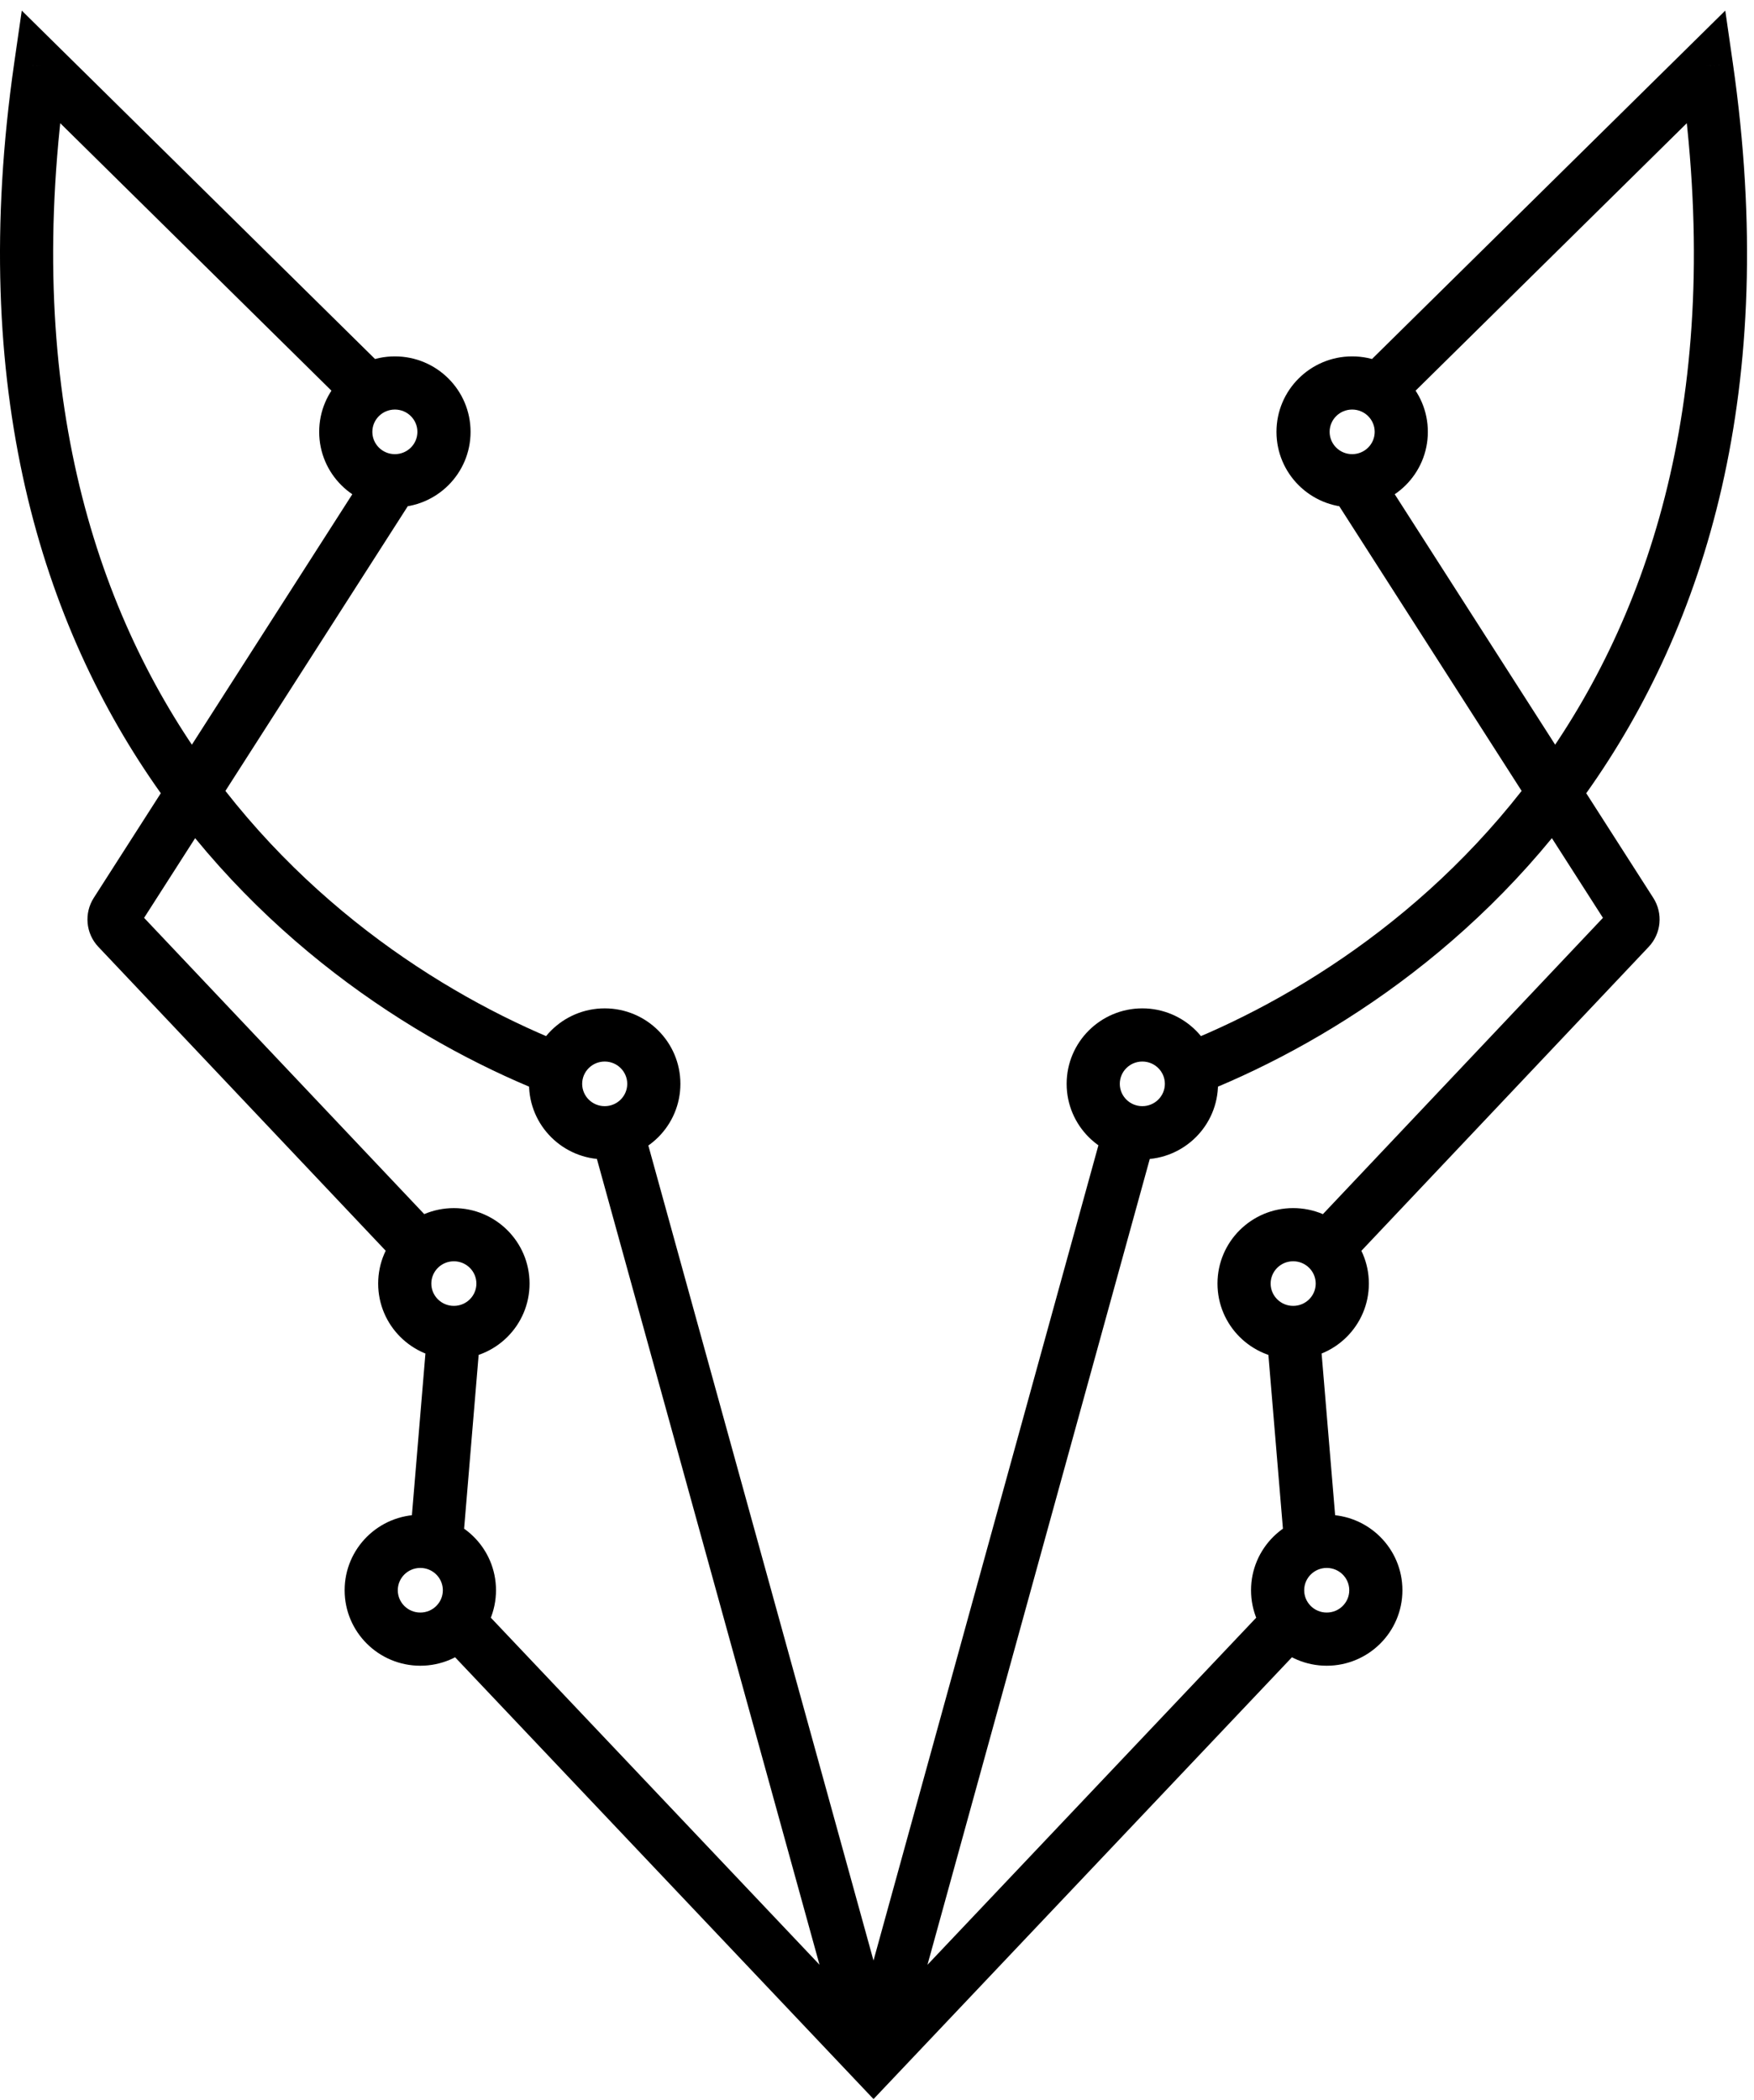 <svg width="132" height="158" viewBox="0 0 132 158" fill="none" xmlns="http://www.w3.org/2000/svg">
    <path
        d="M3.053 5L4.457 3.576L1.638 0.797L1.073 4.714L3.053 5ZM65.738 155L64.286 156.376L65.738 157.908L67.19 156.376L65.738 155ZM30.149 95.277C30.908 96.079 32.174 96.114 32.976 95.355C33.779 94.596 33.814 93.33 33.055 92.528L30.149 95.277ZM31.055 37.508C31.651 36.578 31.38 35.341 30.45 34.745C29.52 34.149 28.283 34.419 27.687 35.349L31.055 37.508ZM128.423 5L130.403 4.714L129.838 0.797L127.019 3.576L128.423 5ZM98.426 92.533C97.667 93.336 97.703 94.601 98.505 95.36C99.308 96.119 100.574 96.084 101.332 95.281L98.426 92.533ZM103.789 35.349C103.193 34.419 101.956 34.149 101.026 34.745C100.096 35.341 99.825 36.578 100.421 37.508L103.789 35.349ZM122.622 69.854L124.076 71.228L122.622 69.854ZM122.738 68.627L121.054 69.706L122.738 68.627ZM8.854 69.854L7.401 71.228L8.854 69.854ZM8.741 68.623L7.057 67.544L7.057 67.544L8.741 68.623ZM31.413 32.487C31.413 33.405 30.663 34.165 29.717 34.165V38.165C32.854 38.165 35.413 35.632 35.413 32.487H31.413ZM29.717 34.165C28.771 34.165 28.021 33.405 28.021 32.487H24.021C24.021 35.632 26.581 38.165 29.717 38.165V34.165ZM28.021 32.487C28.021 31.57 28.771 30.81 29.717 30.81V26.81C26.581 26.81 24.021 29.342 24.021 32.487H28.021ZM29.717 30.81C30.663 30.81 31.413 31.57 31.413 32.487H35.413C35.413 29.342 32.854 26.81 29.717 26.81V30.81ZM47.204 81.535C47.204 82.452 46.454 83.213 45.508 83.213V87.213C48.645 87.213 51.204 84.68 51.204 81.535H47.204ZM45.508 83.213C44.562 83.213 43.812 82.452 43.812 81.535H39.812C39.812 84.68 42.372 87.213 45.508 87.213V83.213ZM43.812 81.535C43.812 80.618 44.562 79.857 45.508 79.857V75.857C42.372 75.857 39.812 78.39 39.812 81.535H43.812ZM45.508 79.857C46.454 79.857 47.204 80.618 47.204 81.535H51.204C51.204 78.39 48.645 75.857 45.508 75.857V79.857ZM35.852 96.56C35.852 97.478 35.102 98.238 34.156 98.238V102.238C37.293 102.238 39.852 99.705 39.852 96.56H35.852ZM34.156 98.238C33.21 98.238 32.46 97.478 32.46 96.56H28.46C28.46 99.705 31.02 102.238 34.156 102.238V98.238ZM32.46 96.56C32.46 95.643 33.21 94.883 34.156 94.883V90.883C31.02 90.883 28.46 93.415 28.46 96.56H32.46ZM34.156 94.883C35.102 94.883 35.852 95.643 35.852 96.56H39.852C39.852 93.415 37.293 90.883 34.156 90.883V94.883ZM33.327 119.63C33.327 120.548 32.577 121.308 31.631 121.308V125.308C34.768 125.308 37.327 122.775 37.327 119.63H33.327ZM31.631 121.308C30.686 121.308 29.936 120.548 29.936 119.63H25.936C25.936 122.775 28.495 125.308 31.631 125.308V121.308ZM29.936 119.63C29.936 118.713 30.686 117.952 31.631 117.952V113.952C28.495 113.952 25.936 116.485 25.936 119.63H29.936ZM31.631 117.952C32.577 117.952 33.327 118.713 33.327 119.63H37.327C37.327 116.485 34.768 113.952 31.631 113.952V117.952ZM43.936 79.074C35.132 75.846 23.717 69.095 15.359 57.352C7.035 45.658 1.631 28.862 5.032 5.286L1.073 4.714C-2.464 29.233 3.137 47.08 12.1 59.672C21.028 72.214 33.18 79.391 42.559 82.829L43.936 79.074ZM1.649 6.424L27.249 31.662L30.057 28.814L4.457 3.576L1.649 6.424ZM44.492 85.633L63.81 155.533L67.666 154.467L48.348 84.567L44.492 85.633ZM32.704 123.042L64.286 156.376L67.19 153.624L35.608 120.291L32.704 123.042ZM34.714 117.548L36.149 100.405L32.163 100.071L30.728 117.214L34.714 117.548ZM7.401 71.228L30.149 95.277L33.055 92.528L10.307 68.48L7.401 71.228ZM10.425 69.702C18.384 57.282 22.975 50.117 31.055 37.508L27.687 35.349C19.607 47.959 15.016 55.124 7.057 67.544L10.425 69.702ZM96.063 32.487C96.063 35.632 98.622 38.165 101.759 38.165V34.165C100.813 34.165 100.063 33.405 100.063 32.487H96.063ZM101.759 38.165C104.895 38.165 107.455 35.632 107.455 32.487H103.455C103.455 33.405 102.705 34.165 101.759 34.165V38.165ZM107.455 32.487C107.455 29.343 104.895 26.81 101.759 26.81V30.81C102.705 30.81 103.455 31.57 103.455 32.487H107.455ZM101.759 26.81C98.622 26.81 96.063 29.343 96.063 32.487H100.063C100.063 31.57 100.813 30.81 101.759 30.81V26.81ZM80.272 81.535C80.272 84.68 82.832 87.213 85.968 87.213V83.213C85.022 83.213 84.272 82.452 84.272 81.535H80.272ZM85.968 87.213C89.104 87.213 91.664 84.68 91.664 81.535H87.664C87.664 82.452 86.914 83.213 85.968 83.213V87.213ZM91.664 81.535C91.664 78.39 89.104 75.857 85.968 75.857V79.857C86.914 79.857 87.664 80.618 87.664 81.535H91.664ZM85.968 75.857C82.832 75.857 80.272 78.39 80.272 81.535H84.272C84.272 80.618 85.022 79.857 85.968 79.857V75.857ZM91.624 96.56C91.624 99.705 94.183 102.238 97.32 102.238V98.238C96.374 98.238 95.624 97.478 95.624 96.56H91.624ZM97.32 102.238C100.456 102.238 103.016 99.705 103.016 96.56H99.016C99.016 97.478 98.266 98.238 97.32 98.238V102.238ZM103.016 96.56C103.016 93.415 100.456 90.882 97.32 90.882V94.882C98.266 94.882 99.016 95.643 99.016 96.56H103.016ZM97.32 90.882C94.183 90.882 91.624 93.415 91.624 96.56H95.624C95.624 95.643 96.374 94.882 97.32 94.882V90.882ZM94.149 119.63C94.149 122.775 96.708 125.308 99.845 125.308V121.308C98.899 121.308 98.149 120.548 98.149 119.63H94.149ZM99.845 125.308C102.981 125.308 105.541 122.775 105.541 119.63H101.541C101.541 120.548 100.791 121.308 99.845 121.308V125.308ZM105.541 119.63C105.541 116.485 102.981 113.952 99.845 113.952V117.952C100.791 117.952 101.541 118.713 101.541 119.63H105.541ZM99.845 113.952C96.708 113.952 94.149 116.485 94.149 119.63H98.149C98.149 118.713 98.899 117.952 99.845 117.952V113.952ZM88.917 82.829C98.296 79.391 110.448 72.214 119.376 59.672C128.339 47.08 133.94 29.233 130.403 4.714L126.444 5.286C129.845 28.862 124.441 45.658 116.117 57.352C107.759 69.095 96.344 75.846 87.54 79.074L88.917 82.829ZM127.019 3.576L101.419 28.814L104.227 31.662L129.827 6.424L127.019 3.576ZM83.103 84.561L63.81 154.468L67.666 155.532L86.959 85.626L83.103 84.561ZM95.868 120.291L64.286 153.624L67.19 156.376L98.772 123.042L95.868 120.291ZM100.748 117.214L99.313 100.071L95.327 100.405L96.762 117.548L100.748 117.214ZM121.169 68.48L98.426 92.533L101.332 95.281L124.076 71.228L121.169 68.48ZM124.422 67.548L103.789 35.349L100.421 37.508L121.054 69.706L124.422 67.548ZM124.076 71.228C125.022 70.227 125.165 68.709 124.422 67.548L121.054 69.706C120.806 69.32 120.853 68.814 121.169 68.48L124.076 71.228ZM10.307 68.48C10.63 68.822 10.667 69.325 10.425 69.702L7.057 67.544C6.319 68.695 6.446 70.219 7.401 71.228L10.307 68.48Z"
        fill="currentColor" />
</svg>
    